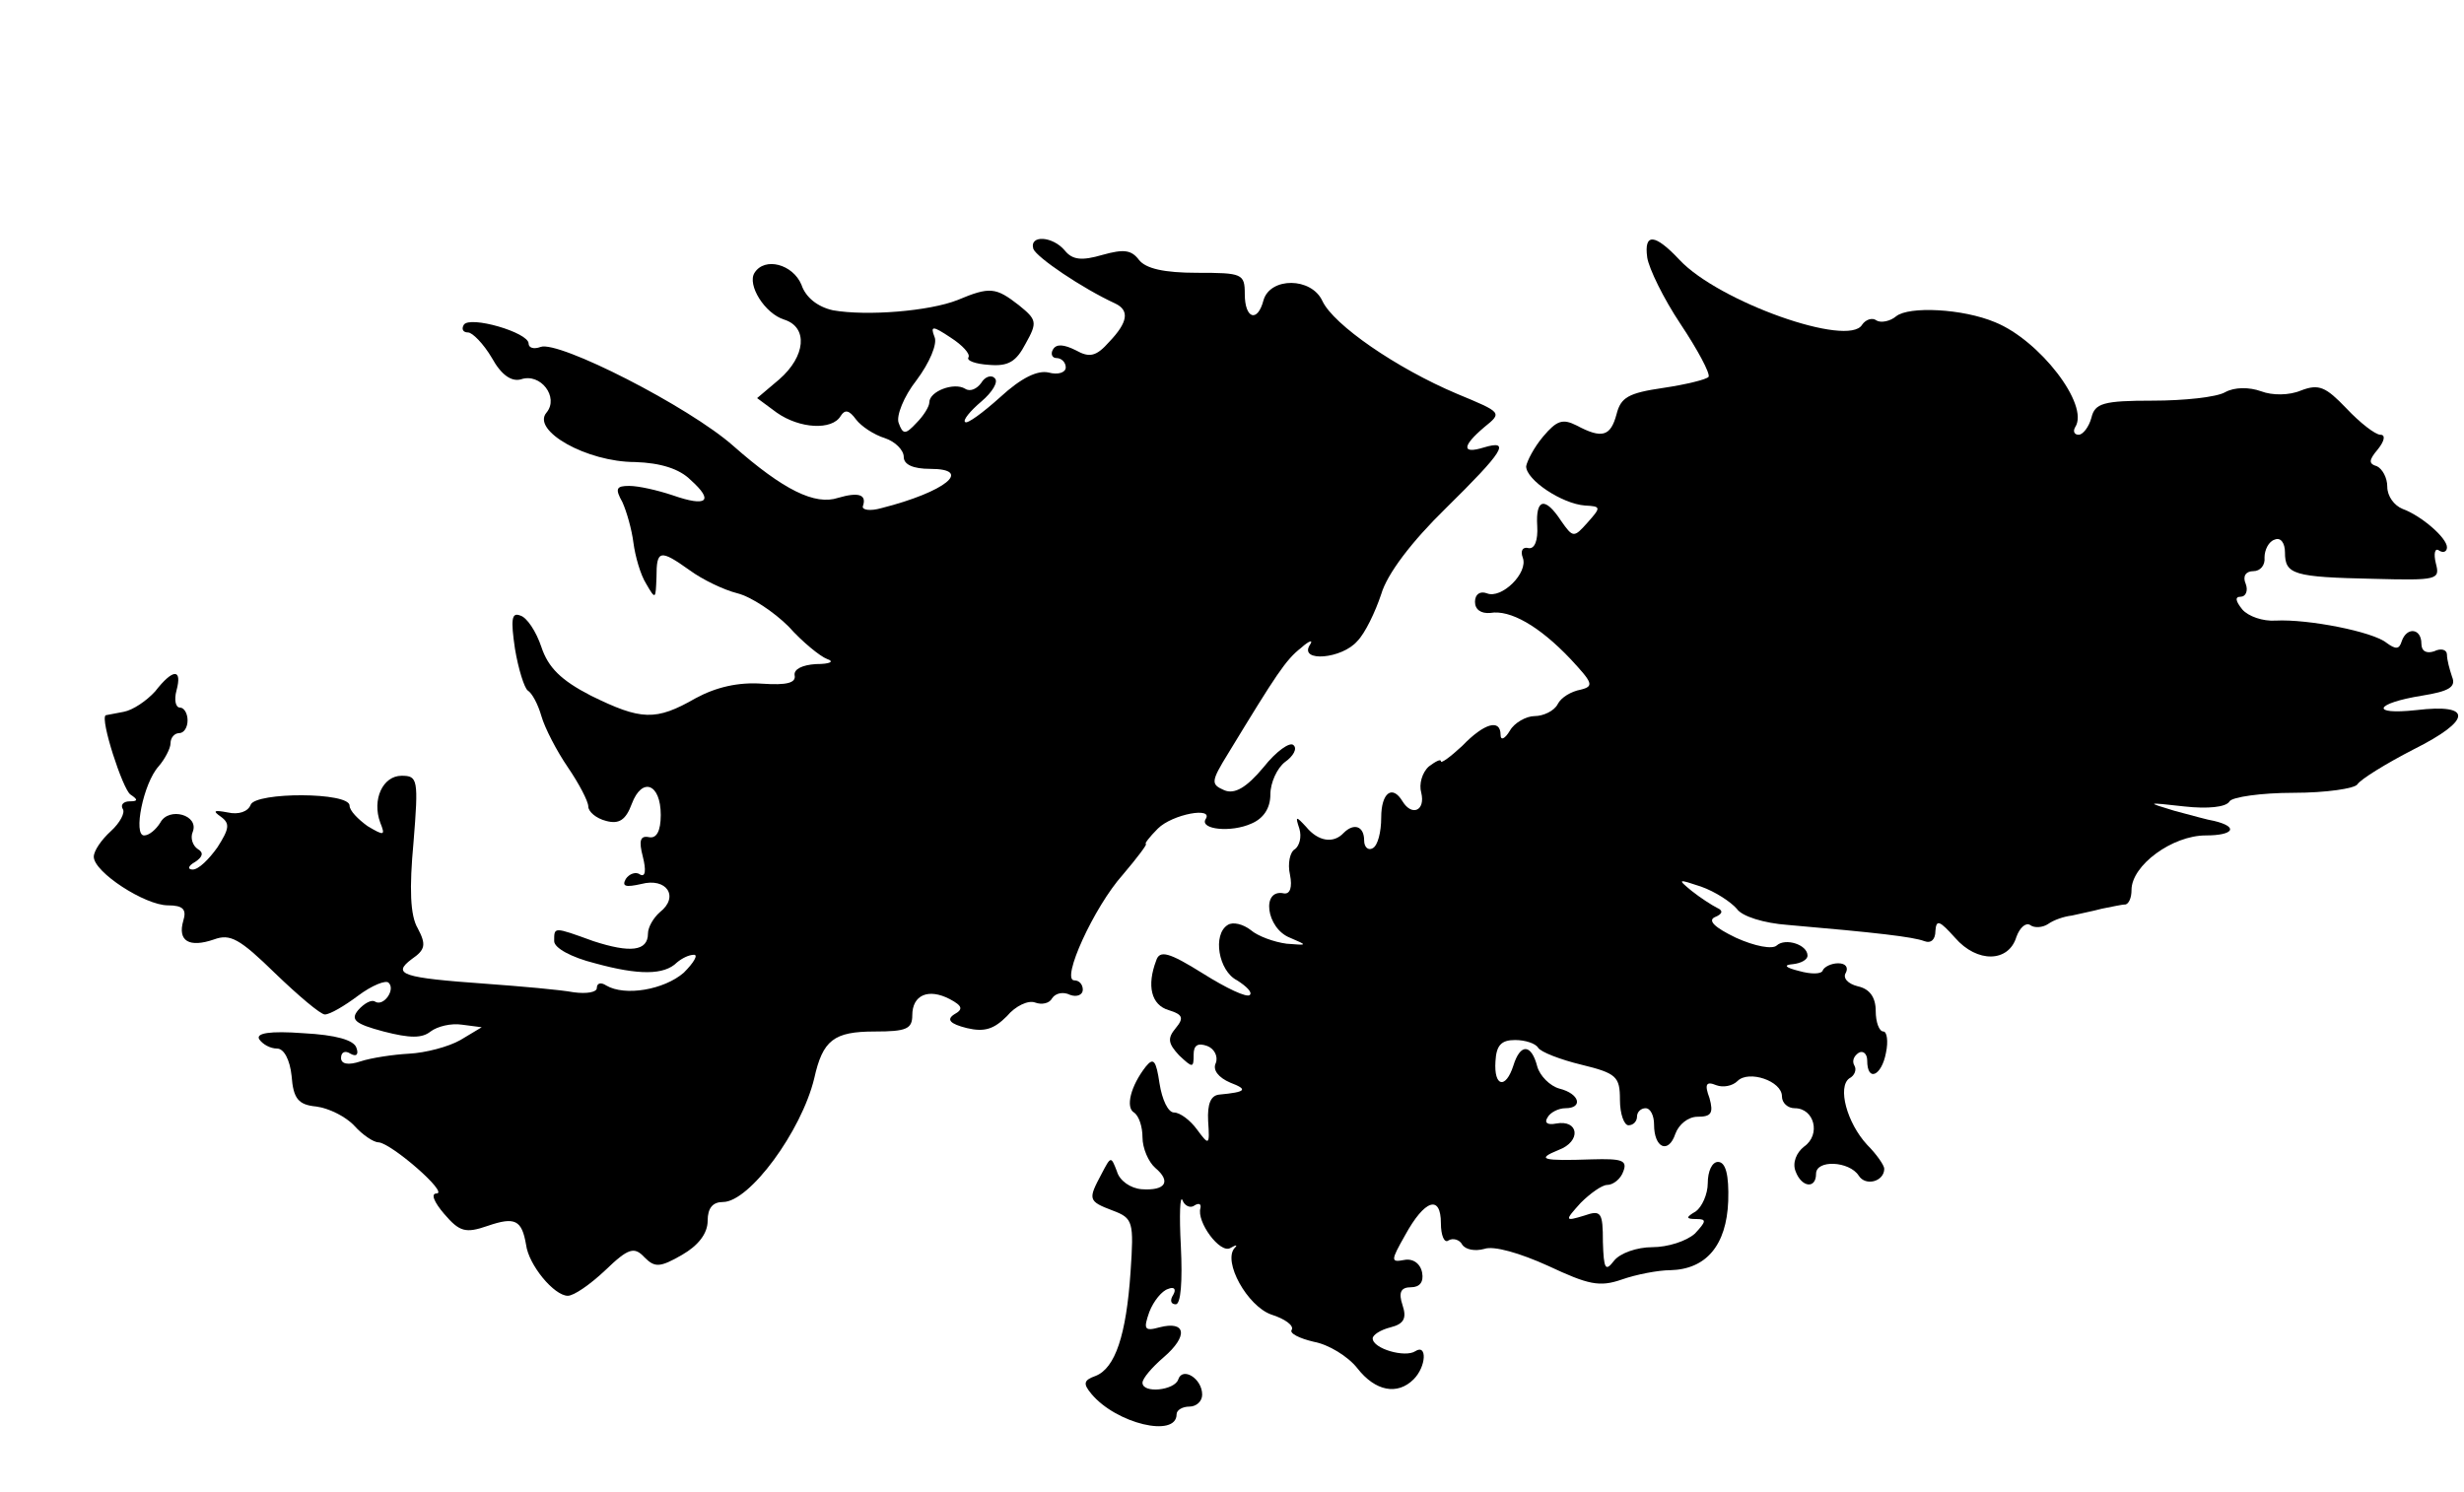 <?xml version="1.0" standalone="no"?>
<!DOCTYPE svg PUBLIC "-//W3C//DTD SVG 20010904//EN"
 "http://www.w3.org/TR/2001/REC-SVG-20010904/DTD/svg10.dtd">
<svg version="1.0" xmlns="http://www.w3.org/2000/svg"
 width="289pt" height="175pt" viewBox="0 0 289 175"
 preserveAspectRatio="xMidYMid meet">
<g transform="translate(0,175) scale(0.1,-0.1)"
fill="#000000" stroke="none">
<path d="M1212 1458 c4 -10 57 -46 96 -64 17 -8 15 -22 -7 -45 -15 -17 -23
-19 -39 -10 -14 7 -23 8 -27 1 -3 -5 -1 -10 4 -10 6 0 11 -5 11 -11 0 -6 -9
-9 -20 -6 -13 3 -32 -6 -57 -29 -20 -18 -39 -32 -41 -29 -3 2 6 13 19 24 13
11 20 23 16 27 -4 5 -12 2 -16 -5 -5 -7 -13 -11 -19 -7 -13 8 -42 -3 -42 -16
0 -5 -7 -16 -15 -24 -13 -14 -16 -14 -21 0 -3 8 6 31 21 50 15 20 25 43 21 51
-5 13 -2 13 19 -1 14 -9 23 -19 21 -23 -3 -4 8 -8 24 -9 23 -2 32 4 43 25 14
25 13 28 -8 45 -27 21 -34 22 -72 6 -33 -13 -106 -19 -146 -12 -18 4 -32 15
-37 30 -10 24 -43 33 -55 14 -9 -14 12 -48 35 -55 28 -9 25 -43 -6 -70 l-26
-22 23 -17 c27 -19 65 -21 75 -4 5 8 10 7 18 -4 6 -8 21 -18 34 -22 12 -4 22
-14 22 -22 0 -9 11 -14 31 -14 51 0 18 -27 -57 -46 -14 -4 -23 -2 -22 2 5 14
-5 17 -29 10 -27 -9 -64 9 -123 61 -52 46 -205 124 -226 116 -8 -3 -14 -1 -14
4 0 13 -69 33 -76 22 -3 -5 -1 -9 5 -9 5 0 18 -13 28 -30 11 -20 23 -28 34
-25 23 8 45 -21 30 -39 -18 -21 47 -58 104 -58 30 -1 52 -8 65 -21 28 -25 19
-32 -21 -18 -18 6 -40 11 -51 11 -15 0 -17 -3 -8 -19 5 -11 11 -32 13 -48 2
-15 8 -37 15 -48 11 -19 11 -18 12 8 0 32 4 33 39 8 15 -11 40 -23 56 -27 16
-4 43 -22 60 -39 16 -18 37 -35 45 -38 9 -3 4 -6 -13 -6 -16 -1 -26 -6 -25
-13 2 -9 -9 -12 -38 -10 -28 2 -54 -4 -78 -17 -47 -27 -64 -26 -123 3 -35 18
-50 33 -58 57 -6 18 -17 35 -25 37 -10 4 -11 -5 -6 -39 4 -24 11 -46 15 -49 5
-3 12 -16 16 -30 4 -14 18 -41 31 -60 13 -19 24 -40 24 -46 0 -6 9 -14 21 -17
15 -4 23 1 30 20 12 32 34 24 34 -13 0 -19 -5 -28 -14 -26 -10 2 -12 -4 -7
-23 4 -16 3 -24 -3 -21 -5 4 -13 1 -17 -5 -5 -9 0 -10 18 -6 30 8 45 -15 22
-33 -8 -7 -14 -18 -14 -25 0 -21 -21 -23 -64 -9 -47 17 -46 17 -46 0 0 -8 20
-19 48 -26 51 -14 81 -14 96 1 6 5 14 9 20 9 5 0 0 -9 -12 -21 -23 -20 -69
-28 -91 -15 -6 4 -11 3 -11 -3 0 -5 -12 -7 -27 -5 -16 3 -62 7 -103 10 -98 7
-111 11 -87 29 16 11 17 17 7 36 -9 15 -10 47 -5 101 6 74 5 78 -14 78 -22 0
-35 -28 -25 -55 6 -15 5 -16 -15 -4 -11 8 -21 18 -21 24 0 16 -110 16 -116 1
-3 -8 -14 -12 -27 -9 -16 3 -18 2 -8 -5 11 -8 10 -14 -4 -36 -10 -14 -22 -26
-29 -26 -6 0 -6 4 3 9 9 6 10 11 3 15 -6 4 -9 13 -6 20 8 20 -28 30 -38 11 -5
-8 -13 -15 -19 -15 -13 0 -1 61 17 81 7 8 14 21 14 27 0 7 5 12 10 12 6 0 10
7 10 15 0 8 -4 15 -9 15 -5 0 -7 9 -4 20 7 26 -4 26 -25 -1 -10 -11 -26 -22
-37 -24 -11 -2 -21 -4 -21 -4 -7 -4 20 -87 29 -93 9 -6 9 -8 -1 -8 -7 0 -11
-4 -8 -9 3 -4 -3 -16 -14 -26 -11 -10 -20 -23 -20 -30 0 -18 60 -57 87 -57 18
0 22 -5 18 -18 -7 -24 7 -32 36 -22 19 7 30 1 72 -40 27 -26 53 -48 58 -48 6
0 23 10 39 22 16 12 33 19 36 15 8 -8 -6 -28 -16 -22 -4 3 -13 -2 -20 -10 -9
-11 -4 -16 30 -25 31 -8 45 -8 55 0 8 6 24 10 37 8 l23 -3 -25 -15 c-14 -8
-41 -15 -60 -16 -19 -1 -45 -5 -57 -9 -15 -5 -23 -3 -23 4 0 7 5 9 11 5 7 -4
10 -1 7 7 -3 9 -24 15 -62 17 -40 3 -56 0 -52 -7 4 -6 13 -11 21 -11 8 0 15
-13 17 -32 2 -27 8 -34 29 -36 15 -2 35 -12 45 -23 9 -10 22 -19 28 -19 15 -1
83 -60 68 -60 -7 0 -3 -10 9 -24 18 -21 25 -23 51 -14 32 11 40 7 45 -22 3
-24 33 -60 49 -60 7 0 26 13 44 30 27 26 34 28 46 15 12 -12 18 -12 44 3 19
11 30 25 30 40 0 15 6 22 18 22 31 0 92 83 107 145 10 45 23 55 71 55 37 0 44
3 44 19 0 24 19 32 44 19 15 -8 16 -12 5 -18 -9 -6 -5 -11 15 -16 21 -5 32 -1
47 14 10 12 25 19 33 16 8 -3 17 -1 20 5 4 6 13 8 21 4 8 -3 15 0 15 6 0 6 -4
11 -10 11 -16 0 23 86 57 124 17 20 29 36 27 36 -2 0 4 8 14 18 17 17 66 26
56 11 -7 -12 30 -16 54 -5 14 6 22 18 22 34 0 14 8 31 17 38 10 7 15 16 10 20
-4 4 -20 -7 -35 -26 -20 -24 -34 -32 -46 -27 -16 7 -16 10 5 44 56 92 67 109
85 123 10 9 15 10 10 3 -12 -20 38 -16 56 5 9 9 21 34 28 55 7 24 36 62 76
101 67 66 77 81 44 71 -26 -8 -25 2 1 24 21 17 21 17 -32 39 -71 30 -145 81
-158 109 -13 28 -61 28 -69 1 -7 -27 -22 -22 -22 7 0 24 -3 25 -56 25 -39 0
-60 5 -68 15 -9 12 -18 13 -43 6 -24 -7 -35 -6 -44 5 -14 17 -42 19 -37 2z"/>
<path d="M1932 1448 c2 -13 19 -48 39 -78 20 -30 35 -58 33 -62 -2 -3 -26 -9
-53 -13 -41 -6 -50 -11 -55 -31 -7 -26 -17 -29 -47 -13 -16 8 -23 6 -39 -13
-11 -13 -19 -29 -20 -35 0 -16 42 -44 69 -46 19 -1 19 -2 3 -20 -16 -18 -17
-18 -31 2 -19 29 -30 26 -28 -6 1 -17 -3 -27 -10 -26 -7 2 -10 -3 -7 -11 7
-18 -25 -49 -42 -42 -8 3 -14 -1 -14 -10 0 -9 7 -14 18 -13 23 4 57 -15 94
-54 26 -28 28 -32 12 -36 -11 -2 -23 -9 -27 -17 -4 -8 -17 -14 -27 -14 -10 0
-24 -8 -29 -17 -6 -10 -11 -12 -11 -5 0 19 -19 14 -45 -13 -14 -13 -25 -21
-25 -18 0 3 -6 0 -14 -6 -8 -7 -12 -21 -9 -31 5 -21 -11 -28 -22 -10 -12 20
-25 10 -25 -19 0 -17 -4 -33 -10 -36 -5 -3 -10 1 -10 9 0 17 -12 21 -24 9 -12
-13 -30 -10 -44 7 -12 13 -13 13 -8 -2 3 -10 0 -20 -5 -24 -6 -3 -9 -17 -6
-30 3 -15 0 -23 -7 -22 -27 6 -21 -41 7 -52 21 -9 21 -9 -4 -7 -15 2 -34 9
-42 16 -9 7 -21 10 -27 6 -18 -11 -11 -54 11 -65 11 -7 18 -14 15 -17 -3 -4
-28 8 -55 25 -40 25 -51 28 -55 15 -11 -29 -6 -52 15 -58 16 -5 18 -9 8 -21
-10 -12 -9 -18 4 -32 16 -15 17 -15 17 1 0 11 5 14 16 10 8 -3 13 -12 10 -20
-4 -8 3 -17 17 -23 21 -8 19 -11 -13 -14 -10 -1 -14 -11 -13 -31 2 -29 1 -29
-13 -10 -8 11 -20 20 -27 20 -7 0 -14 15 -17 34 -4 27 -7 31 -16 20 -18 -23
-24 -48 -14 -54 6 -4 10 -17 10 -29 0 -13 7 -29 15 -36 19 -16 12 -27 -16 -25
-13 1 -26 10 -29 21 -7 18 -7 18 -18 -3 -16 -30 -16 -32 13 -43 24 -9 25 -13
21 -72 -5 -74 -18 -113 -41 -122 -14 -5 -15 -9 -5 -21 29 -35 100 -52 100 -24
0 5 7 9 15 9 8 0 15 6 15 14 0 19 -23 33 -28 18 -4 -13 -42 -17 -42 -4 0 5 11
18 25 30 29 25 26 43 -5 35 -18 -5 -19 -2 -12 18 5 13 15 25 22 27 7 3 10 0 6
-7 -4 -6 -3 -11 3 -11 6 0 8 27 6 68 -2 37 -1 61 2 54 2 -6 9 -10 14 -6 5 3 8
2 7 -3 -5 -16 23 -54 35 -47 7 4 9 4 5 0 -14 -16 15 -68 43 -78 16 -5 27 -13
24 -18 -3 -4 9 -10 26 -14 17 -3 40 -17 51 -31 21 -27 47 -32 66 -13 15 15 16
42 2 33 -12 -8 -50 3 -50 15 0 4 9 10 21 13 16 4 19 11 14 26 -5 15 -2 21 10
21 10 0 15 6 13 17 -2 11 -11 17 -21 15 -16 -3 -16 -1 1 29 23 42 42 48 42 14
0 -14 4 -24 9 -20 5 3 13 1 16 -5 4 -6 15 -8 26 -5 11 4 42 -5 75 -20 47 -22
60 -25 86 -16 17 6 43 11 57 11 42 1 66 29 68 81 1 31 -3 46 -12 46 -7 0 -12
-11 -12 -25 0 -13 -7 -28 -14 -33 -12 -7 -12 -9 1 -9 12 0 11 -3 -2 -17 -10
-9 -32 -16 -50 -16 -18 0 -38 -7 -45 -16 -10 -13 -12 -10 -13 22 0 35 -2 38
-22 31 -23 -7 -23 -6 -4 15 11 11 25 21 31 21 7 0 16 7 19 16 5 13 -2 15 -37
14 -58 -2 -66 0 -39 11 27 10 24 36 -3 31 -10 -2 -14 1 -10 7 3 6 13 11 21 11
21 0 17 17 -7 23 -11 3 -23 15 -26 26 -7 27 -20 27 -28 1 -9 -28 -23 -25 -21
5 1 19 7 25 23 25 12 0 24 -4 27 -9 3 -5 26 -14 51 -20 41 -10 45 -14 45 -41
0 -17 5 -30 10 -30 6 0 10 5 10 10 0 6 5 10 10 10 6 0 10 -9 10 -19 0 -28 17
-35 25 -11 4 11 15 20 26 20 16 0 19 4 14 22 -6 16 -4 20 8 15 8 -3 19 -1 25
5 13 13 52 0 52 -18 0 -8 7 -14 15 -14 23 0 31 -31 11 -45 -9 -7 -14 -19 -10
-29 7 -19 24 -21 24 -3 0 17 39 15 50 -2 8 -13 30 -7 30 8 0 4 -9 17 -20 28
-24 26 -35 68 -21 78 6 3 9 10 6 15 -3 5 -1 11 5 15 5 3 10 -1 10 -9 0 -26 17
-18 22 9 3 14 1 25 -3 25 -5 0 -9 11 -9 24 0 16 -7 26 -21 29 -12 3 -18 10
-14 16 3 6 0 11 -9 11 -8 0 -16 -4 -18 -8 -1 -5 -14 -5 -28 -1 -16 4 -19 7 -7
8 9 1 17 5 17 10 0 13 -26 21 -36 12 -5 -5 -26 -1 -48 9 -25 12 -33 20 -25 24
10 4 10 8 3 11 -6 3 -20 12 -30 20 -17 14 -16 14 11 5 17 -6 35 -18 42 -26 6
-9 32 -17 60 -19 104 -9 147 -14 160 -19 8 -3 13 2 13 12 1 14 5 12 23 -8 26
-30 63 -29 72 1 4 11 11 17 16 14 5 -4 15 -3 21 1 7 5 19 9 28 10 8 2 24 5 35
8 11 2 23 5 28 5 4 1 7 8 7 17 0 29 48 64 87 64 33 0 39 10 10 17 -7 1 -28 7
-47 12 -33 10 -33 10 12 5 27 -3 49 -1 53 6 3 5 37 10 75 10 38 0 72 5 75 10
4 6 33 24 66 41 68 34 70 54 3 46 -55 -6 -49 8 7 17 31 5 40 10 35 22 -3 9 -6
20 -6 26 0 6 -7 8 -15 4 -9 -3 -15 0 -15 9 0 18 -17 20 -23 3 -3 -10 -7 -10
-18 -2 -16 13 -92 28 -130 26 -15 -1 -32 5 -39 13 -8 10 -9 15 -2 15 6 0 9 7
6 15 -4 9 0 15 9 15 8 0 14 7 13 16 0 9 5 19 12 21 7 3 12 -4 12 -15 0 -26 10
-29 104 -31 75 -2 78 -1 73 18 -3 12 -1 19 4 15 5 -3 9 -1 9 4 0 11 -30 37
-52 45 -10 4 -18 15 -18 26 0 11 -6 21 -12 24 -10 3 -10 7 1 20 8 10 9 17 3
17 -6 0 -24 14 -40 31 -24 25 -32 29 -53 21 -14 -6 -34 -6 -47 -1 -14 5 -31 5
-42 -1 -10 -6 -49 -10 -85 -10 -58 0 -68 -3 -72 -20 -3 -11 -10 -20 -15 -20
-5 0 -7 4 -4 9 17 26 -42 102 -94 123 -38 16 -101 19 -116 7 -7 -6 -18 -8 -23
-5 -5 4 -13 1 -17 -5 -16 -27 -168 27 -214 76 -29 31 -42 32 -38 3z"/>
</g>
</svg>
